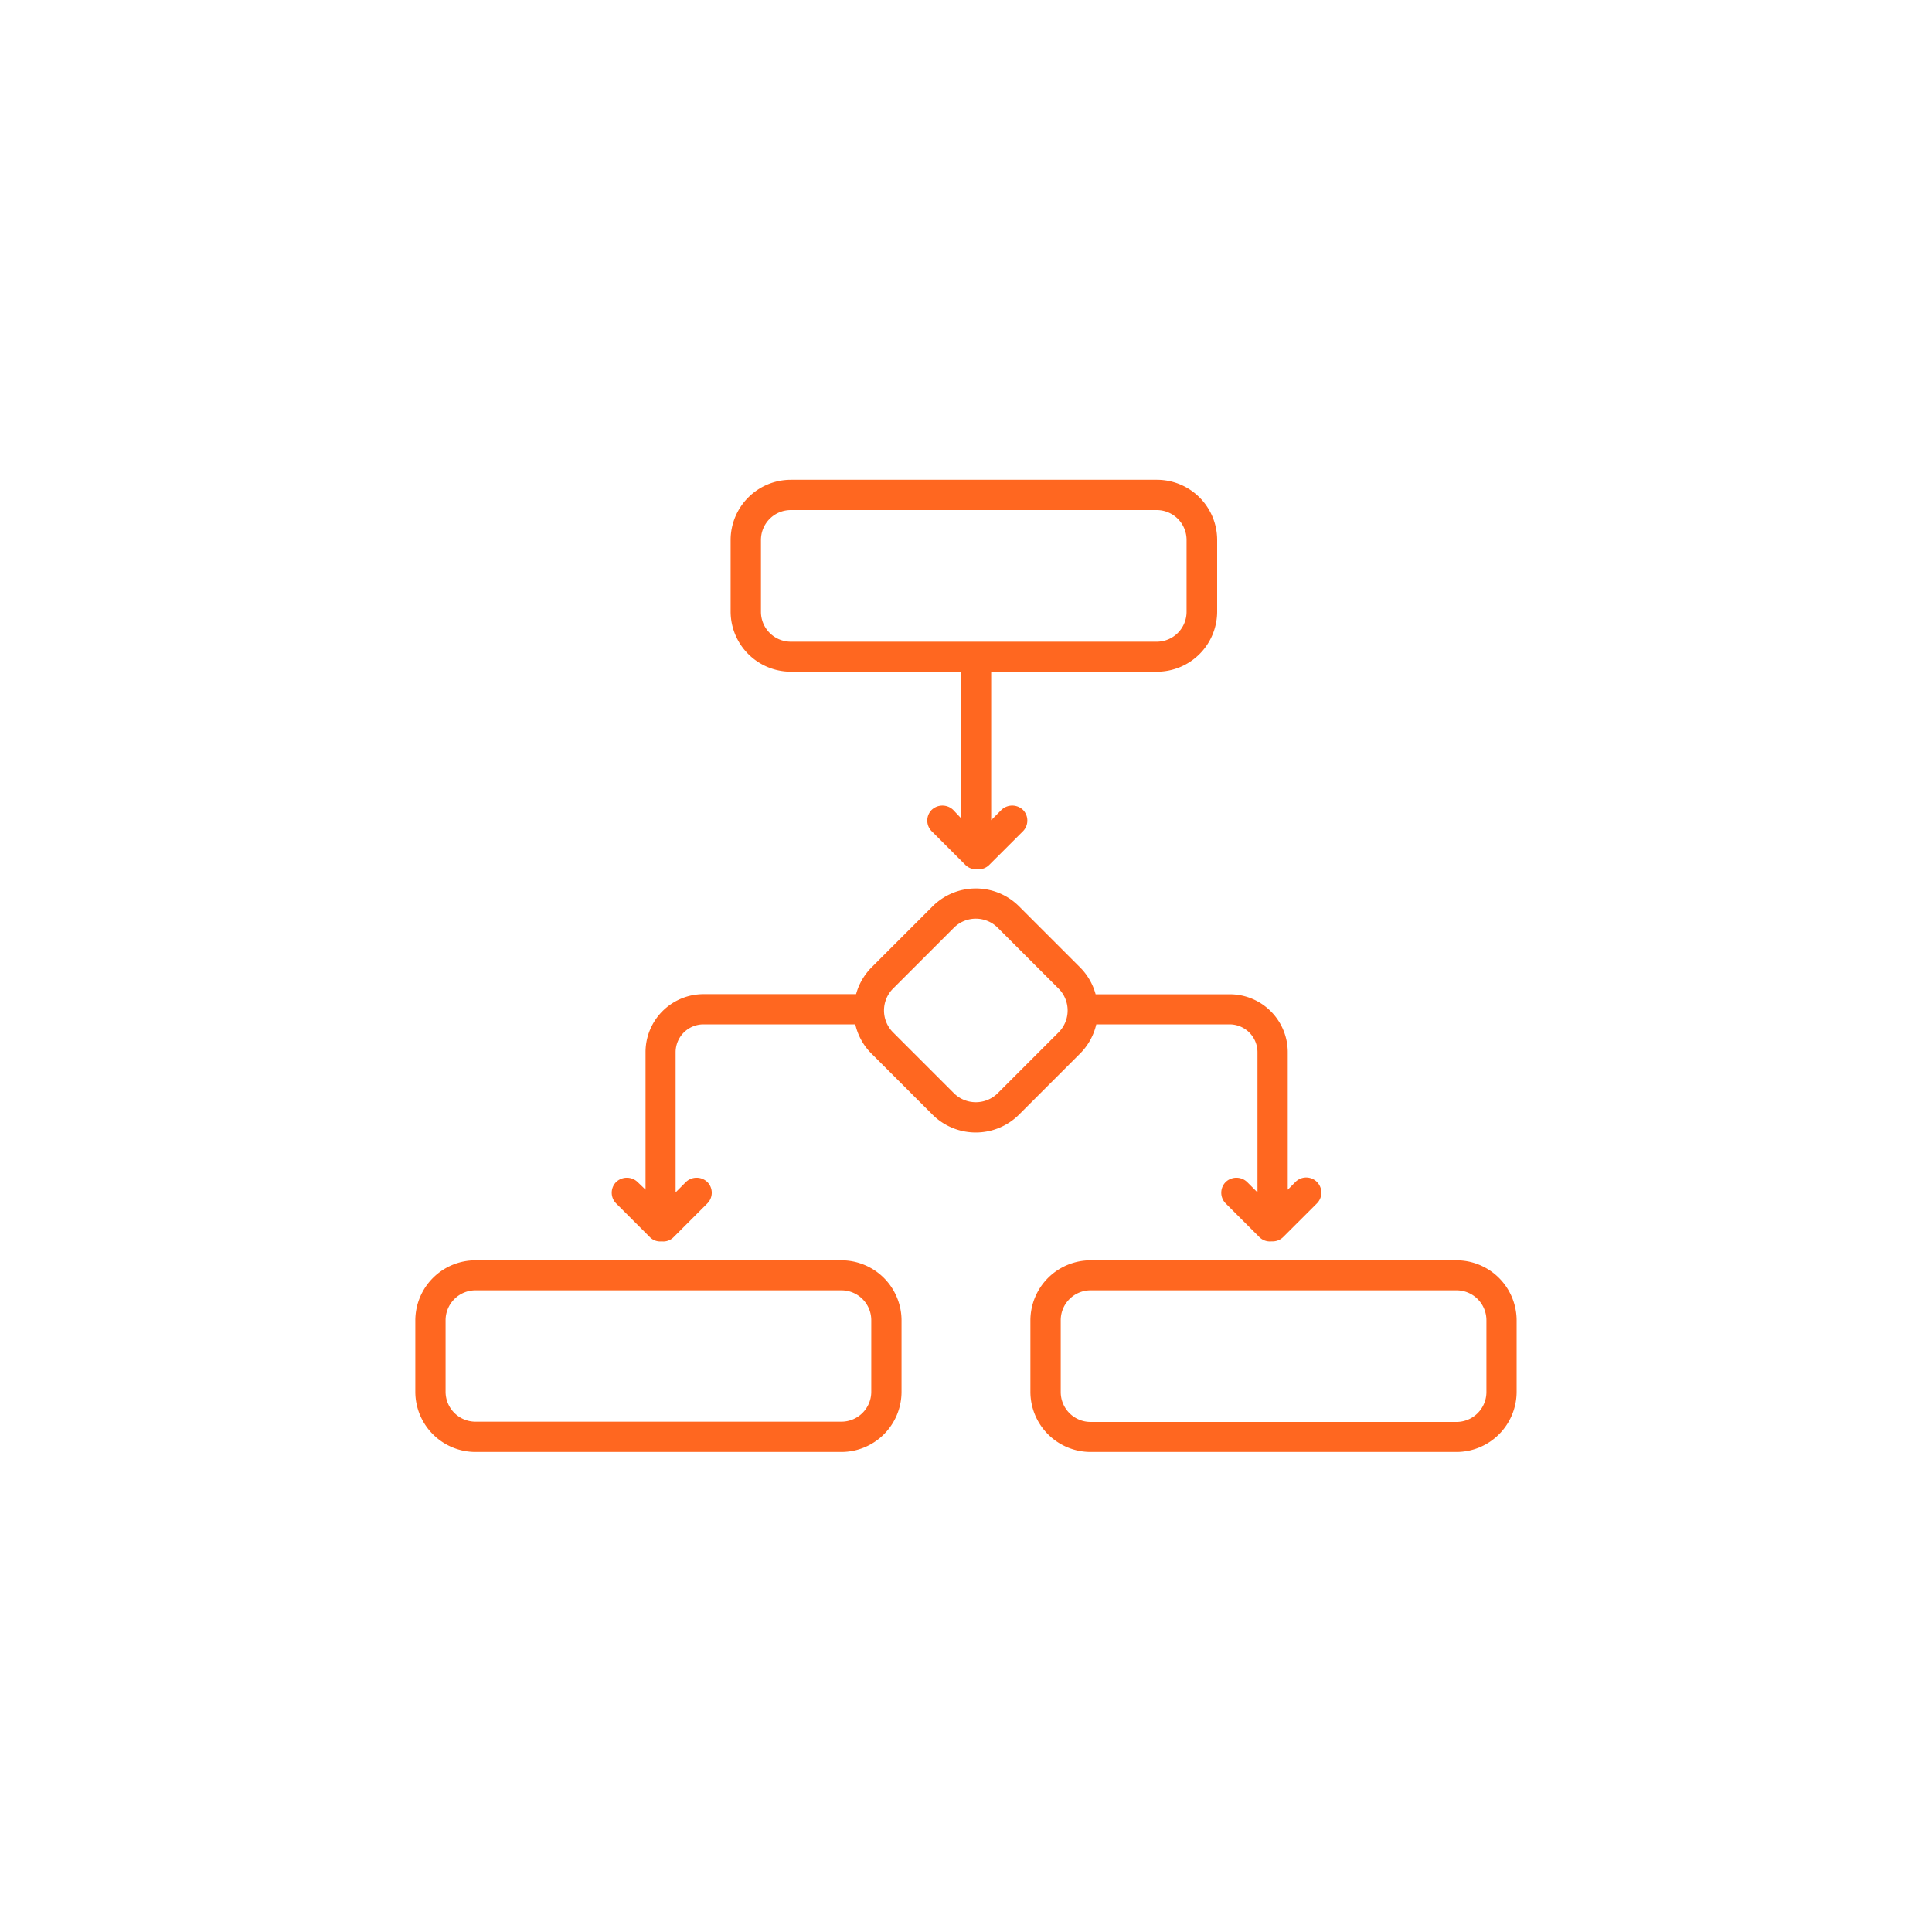 <svg id="Layer_1" data-name="Layer 1" xmlns="http://www.w3.org/2000/svg" viewBox="0 0 300 300"><defs><style>.cls-1{fill:#ff6720;}</style></defs><path class="cls-1" d="M122.8,104.3h26.38V127L148,125.75a2.42,2.42,0,0,0-3.32,0,2.35,2.35,0,0,0,0,3.33l5.21,5.21a2.34,2.34,0,0,0,1.67.69h.4a2.3,2.3,0,0,0,1.66-.69l5.22-5.21a2.37,2.37,0,0,0,0-3.33,2.43,2.43,0,0,0-3.33,0l-1.6,1.61V104.3h25.73A9.35,9.35,0,0,0,189,95V83.84a9.35,9.35,0,0,0-9.34-9.34H122.8a9.36,9.36,0,0,0-9.35,9.34V95A9.36,9.36,0,0,0,122.8,104.3ZM184.25,95a4.64,4.64,0,0,1-4.64,4.64H122.8A4.64,4.64,0,0,1,118.16,95V83.84a4.64,4.64,0,0,1,4.64-4.64h56.81a4.64,4.64,0,0,1,4.64,4.64Z"/><path class="cls-1" d="M130.65,195.7H73.84A9.35,9.35,0,0,0,64.49,205v11.12a9.35,9.35,0,0,0,9.35,9.34h56.81a9.35,9.35,0,0,0,9.34-9.34V205A9.35,9.35,0,0,0,130.65,195.7ZM69.19,205a4.65,4.65,0,0,1,4.65-4.64h56.81a4.64,4.64,0,0,1,4.64,4.64v11.12a4.64,4.64,0,0,1-4.64,4.64H73.84a4.65,4.65,0,0,1-4.65-4.64Z"/><path class="cls-1" d="M226.16,195.7H169.35A9.35,9.35,0,0,0,160,205v11.12a9.35,9.35,0,0,0,9.34,9.34h56.81a9.35,9.35,0,0,0,9.35-9.34V205A9.35,9.35,0,0,0,226.16,195.7Zm4.65,20.46a4.65,4.65,0,0,1-4.65,4.64H169.35a4.64,4.64,0,0,1-4.64-4.64V205a4.64,4.64,0,0,1,4.64-4.64h56.81a4.65,4.65,0,0,1,4.65,4.64Z"/><path class="cls-1" d="M170.23,159.06h20.7a4.33,4.33,0,0,1,4.33,4.33v21.76l-1.61-1.61a2.41,2.41,0,0,0-3.32,0,2.35,2.35,0,0,0,0,3.33l5.21,5.21a2.32,2.32,0,0,0,1.87.68h.2a2.33,2.33,0,0,0,1.66-.69l5.22-5.21a2.35,2.35,0,0,0-3.33-3.33l-1.2,1.21V163.39a9,9,0,0,0-9-9H170.39l-.26,0a9.39,9.39,0,0,0-2.43-4.19l-9.46-9.46a9.5,9.5,0,0,0-13.43,0l-9.46,9.46a9.4,9.4,0,0,0-2.42,4.17H109.24a9,9,0,0,0-9,9v21.36L99,183.54a2.41,2.41,0,0,0-3.32,0,2.35,2.35,0,0,0,0,3.33l5.21,5.21a2.26,2.26,0,0,0,1.86.68,2.24,2.24,0,0,0,1.87-.68l5.21-5.21a2.35,2.35,0,0,0,0-3.33,2.41,2.41,0,0,0-3.32,0l-1.6,1.61V163.39a4.33,4.33,0,0,1,4.32-4.33h23.58a9.34,9.34,0,0,0,2.53,4.56l9.46,9.46a9.52,9.52,0,0,0,13.43,0l9.46-9.46A9.43,9.43,0,0,0,170.23,159.06Zm-5.85,1.24-9.46,9.46a4.84,4.84,0,0,1-6.79,0l-9.46-9.46a4.81,4.81,0,0,1,0-6.79l9.46-9.46a4.82,4.82,0,0,1,6.79,0l9.46,9.46A4.81,4.81,0,0,1,164.38,160.3Z"/></svg>